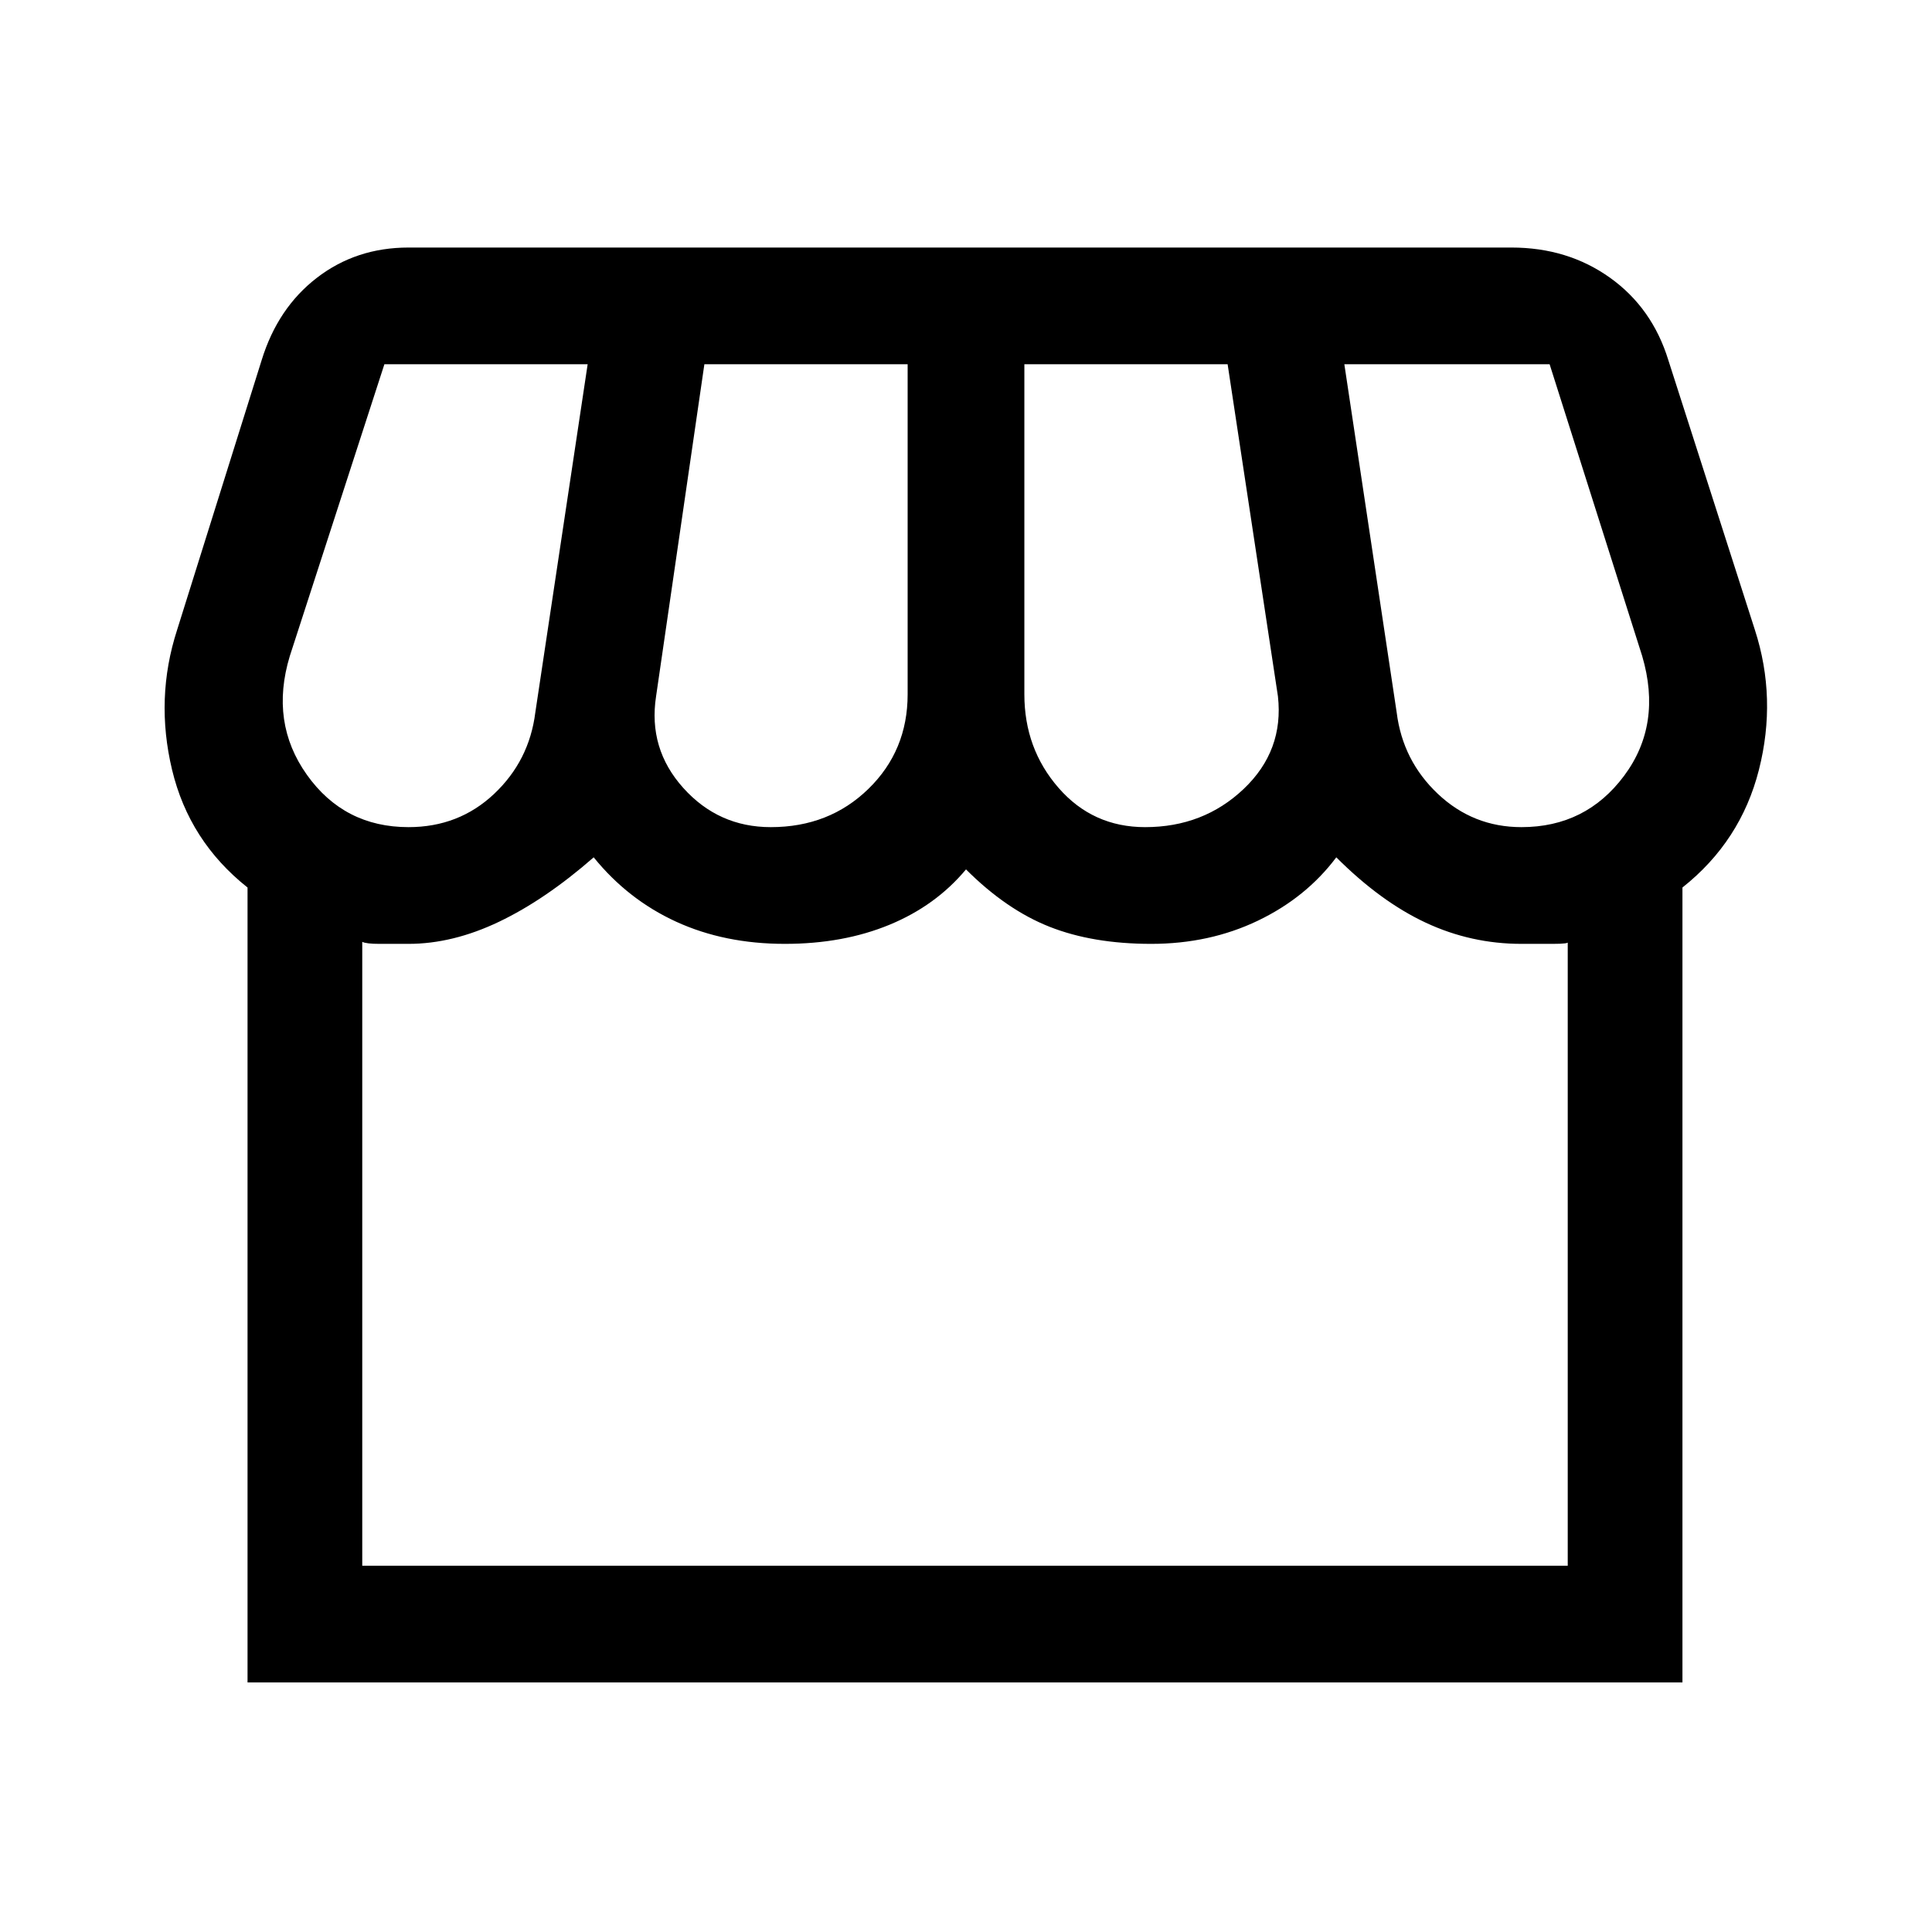 <svg xmlns="http://www.w3.org/2000/svg" height="48" width="48"><path d="M6.15 41.8V22.05Q4.7 20.9 4.275 19.125Q3.85 17.35 4.4 15.65L6.5 8.95Q6.9 7.65 7.875 6.9Q8.85 6.15 10.15 6.15H37.55Q38.95 6.15 40 6.9Q41.05 7.65 41.45 8.95L43.6 15.65Q44.15 17.35 43.7 19.125Q43.25 20.9 41.8 22.05V41.8ZM28.45 20.55Q29.9 20.55 30.9 19.6Q31.9 18.65 31.75 17.3L30.5 9.05H25.45V17.25Q25.45 18.6 26.3 19.575Q27.15 20.55 28.45 20.55ZM19.15 20.55Q20.6 20.55 21.575 19.6Q22.55 18.65 22.55 17.25V9.05H17.5L16.3 17.3Q16.1 18.6 16.975 19.575Q17.85 20.55 19.15 20.55ZM10.15 20.55Q11.4 20.55 12.275 19.725Q13.15 18.9 13.3 17.7L14.6 9.05H9.55Q9.55 9.05 9.55 9.05Q9.55 9.05 9.55 9.05L7.2 16.3Q6.7 17.95 7.625 19.25Q8.55 20.55 10.15 20.55ZM37.8 20.55Q39.4 20.55 40.35 19.275Q41.3 18 40.8 16.3L38.5 9.05Q38.5 9.05 38.5 9.05Q38.5 9.05 38.5 9.05H33.4L34.7 17.7Q34.85 18.9 35.725 19.725Q36.6 20.55 37.8 20.55ZM9 38.9H38.95V23.4Q39 23.45 38.575 23.45Q38.15 23.45 37.8 23.45Q36.55 23.45 35.425 22.925Q34.3 22.4 33.2 21.3Q32.45 22.3 31.25 22.875Q30.05 23.45 28.6 23.45Q27.15 23.45 26.075 23.025Q25 22.6 24 21.6Q23.25 22.5 22.1 22.975Q20.95 23.45 19.5 23.45Q18 23.45 16.8 22.9Q15.6 22.35 14.75 21.3Q13.55 22.35 12.4 22.9Q11.25 23.45 10.15 23.45Q9.75 23.45 9.425 23.45Q9.1 23.45 9 23.4ZM9 38.9Q9.1 38.9 9.425 38.9Q9.75 38.9 10.15 38.9Q11.25 38.9 12.4 38.9Q13.55 38.9 14.75 38.9Q15.6 38.9 16.8 38.9Q18 38.9 19.5 38.9Q20.95 38.9 22.1 38.9Q23.25 38.9 24 38.9Q25 38.9 26.075 38.9Q27.15 38.9 28.6 38.9Q30.05 38.9 31.25 38.9Q32.45 38.9 33.2 38.9Q34.3 38.9 35.425 38.9Q36.55 38.9 37.8 38.9Q38.15 38.9 38.575 38.9Q39 38.9 38.95 38.9Z"/></svg>
